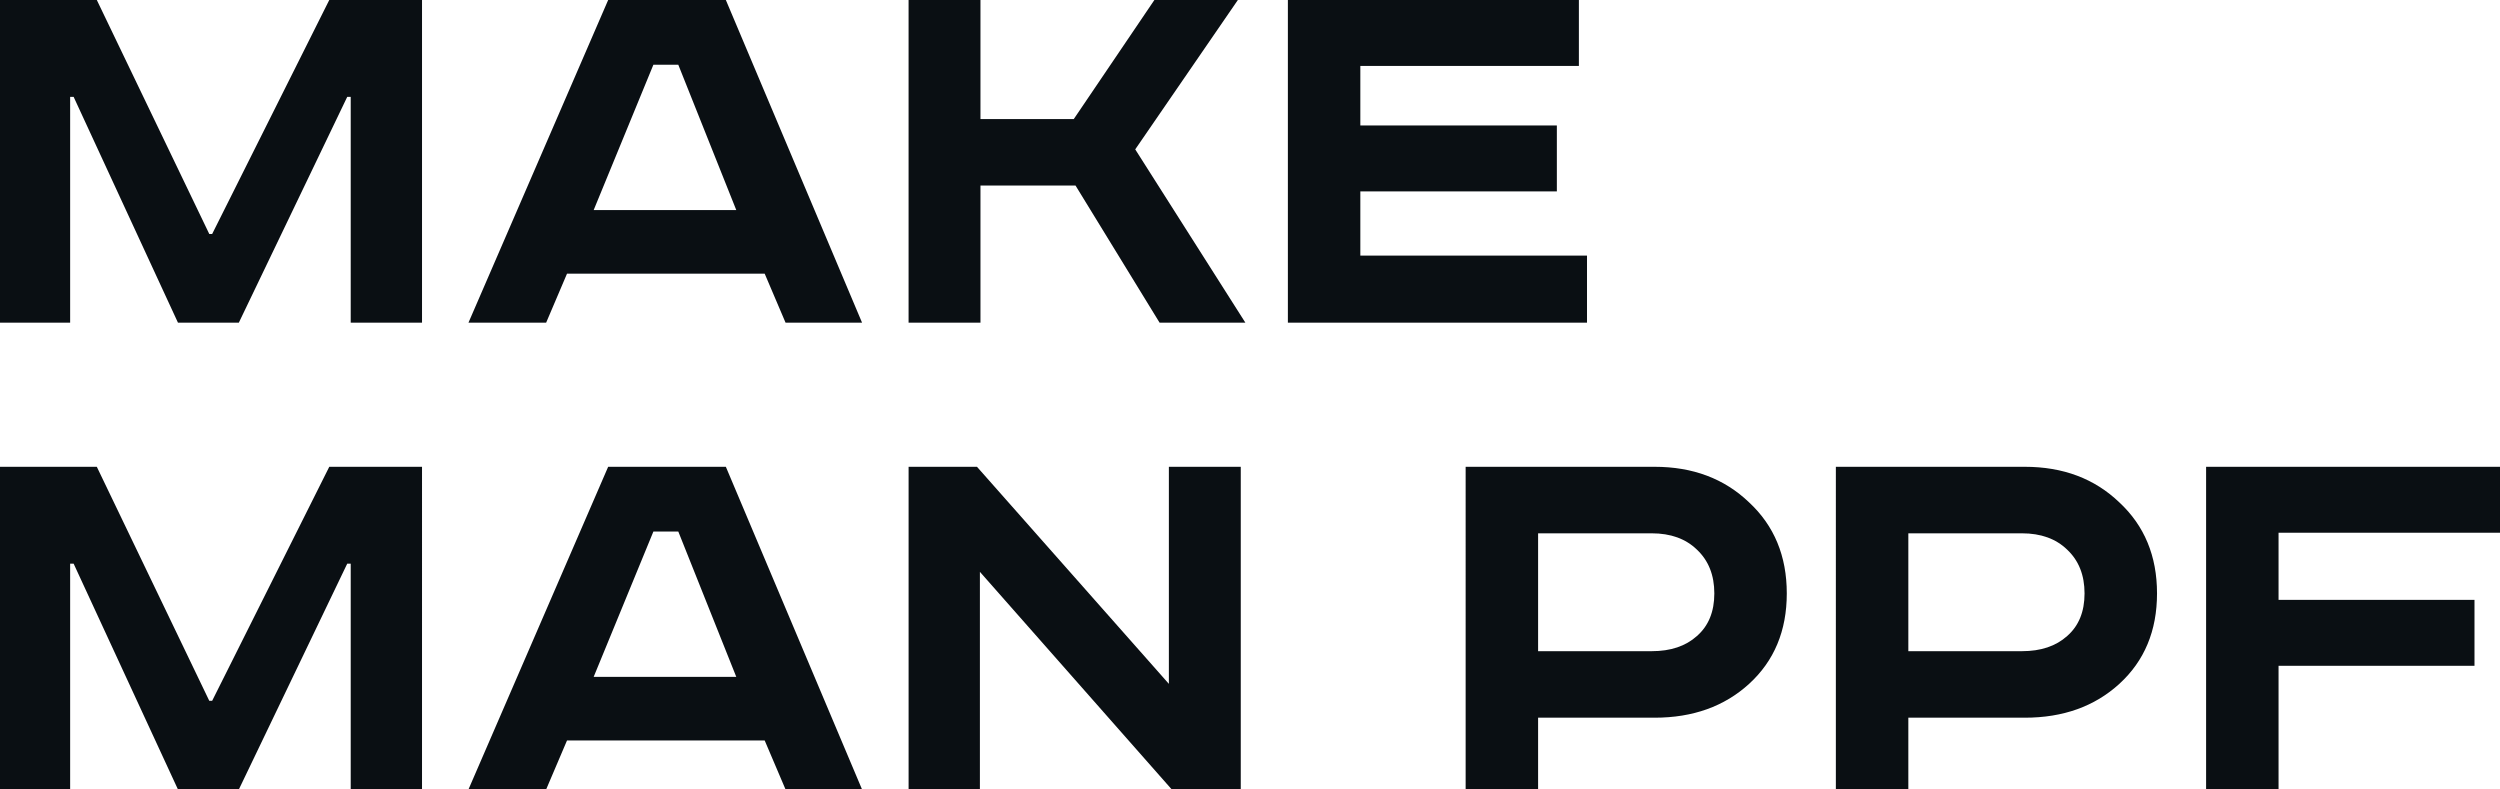<svg width="171" height="54" fill="none" xmlns="http://www.w3.org/2000/svg"><g clip-path="url(#clip0_1_271)" fill="#0A0F13"><path d="M0 0h6.622l7.692 16.004h.198L22.522 0h6.344v22.071h-4.877V6.625h-.238l-7.415 15.446h-4.163L5.036 6.625h-.238v15.446H0V0zm44.691 4.43l-4.084 9.938h9.754L46.396 4.43h-1.705zM41.598 0h8.05l9.317 22.071h-5.233l-1.428-3.353h-13.52l-1.428 3.353h-5.313L41.599 0zm20.55 0h4.916v8.142h6.384L78.96 0h5.71l-7.02 10.217 7.534 11.854h-5.868l-5.75-9.38h-6.502v9.38h-4.917V0zm25.943 0h19.905v4.51H93.047v4.07h13.442v4.51H93.047v4.391h15.504v4.59h-20.46V0zM0 31.929h6.622l7.692 16.005h.198l8.01-16.005h6.344V54h-4.877V38.554h-.238L16.336 54h-4.163L5.036 38.554h-.238V54H0V31.929zm44.691 4.431l-4.084 9.937h9.754l-3.965-9.938h-1.705zm-3.093-4.431h8.05L58.965 54h-5.233l-1.428-3.353h-13.52L37.355 54h-5.313l9.556-22.071zm20.55 0h4.678l13.125 14.847V31.93h4.917V54h-4.719L67.025 39.113V54h-4.877V31.929zm38.102 0h12.926c2.617 0 4.771.812 6.463 2.435 1.718 1.596 2.577 3.672 2.577 6.226s-.859 4.616-2.577 6.186c-1.692 1.543-3.846 2.315-6.463 2.315h-7.97V54h-4.956V31.929zm4.956 4.55v8.062h7.771c1.296 0 2.327-.346 3.093-1.038.793-.691 1.19-1.663 1.19-2.913 0-1.25-.397-2.248-1.19-2.994-.766-.745-1.797-1.117-3.093-1.117h-7.771zm20.367-4.55h12.926c2.617 0 4.772.812 6.464 2.435 1.718 1.596 2.577 3.672 2.577 6.226s-.859 4.616-2.577 6.186c-1.692 1.543-3.847 2.315-6.464 2.315h-7.969V54h-4.957V31.929zm4.957 4.55v8.062h7.771c1.295 0 2.326-.346 3.093-1.038.793-.691 1.189-1.663 1.189-2.913 0-1.25-.396-2.248-1.189-2.994-.767-.745-1.798-1.117-3.093-1.117h-7.771zM150.897 54V31.929H171v4.51h-15.147v4.59h13.402v4.51h-13.402V54h-4.956z"/></g><defs><clipPath id="clip0_1_271"><path fill="#fff" d="M0 0h171v54H0z"/></clipPath></defs></svg>